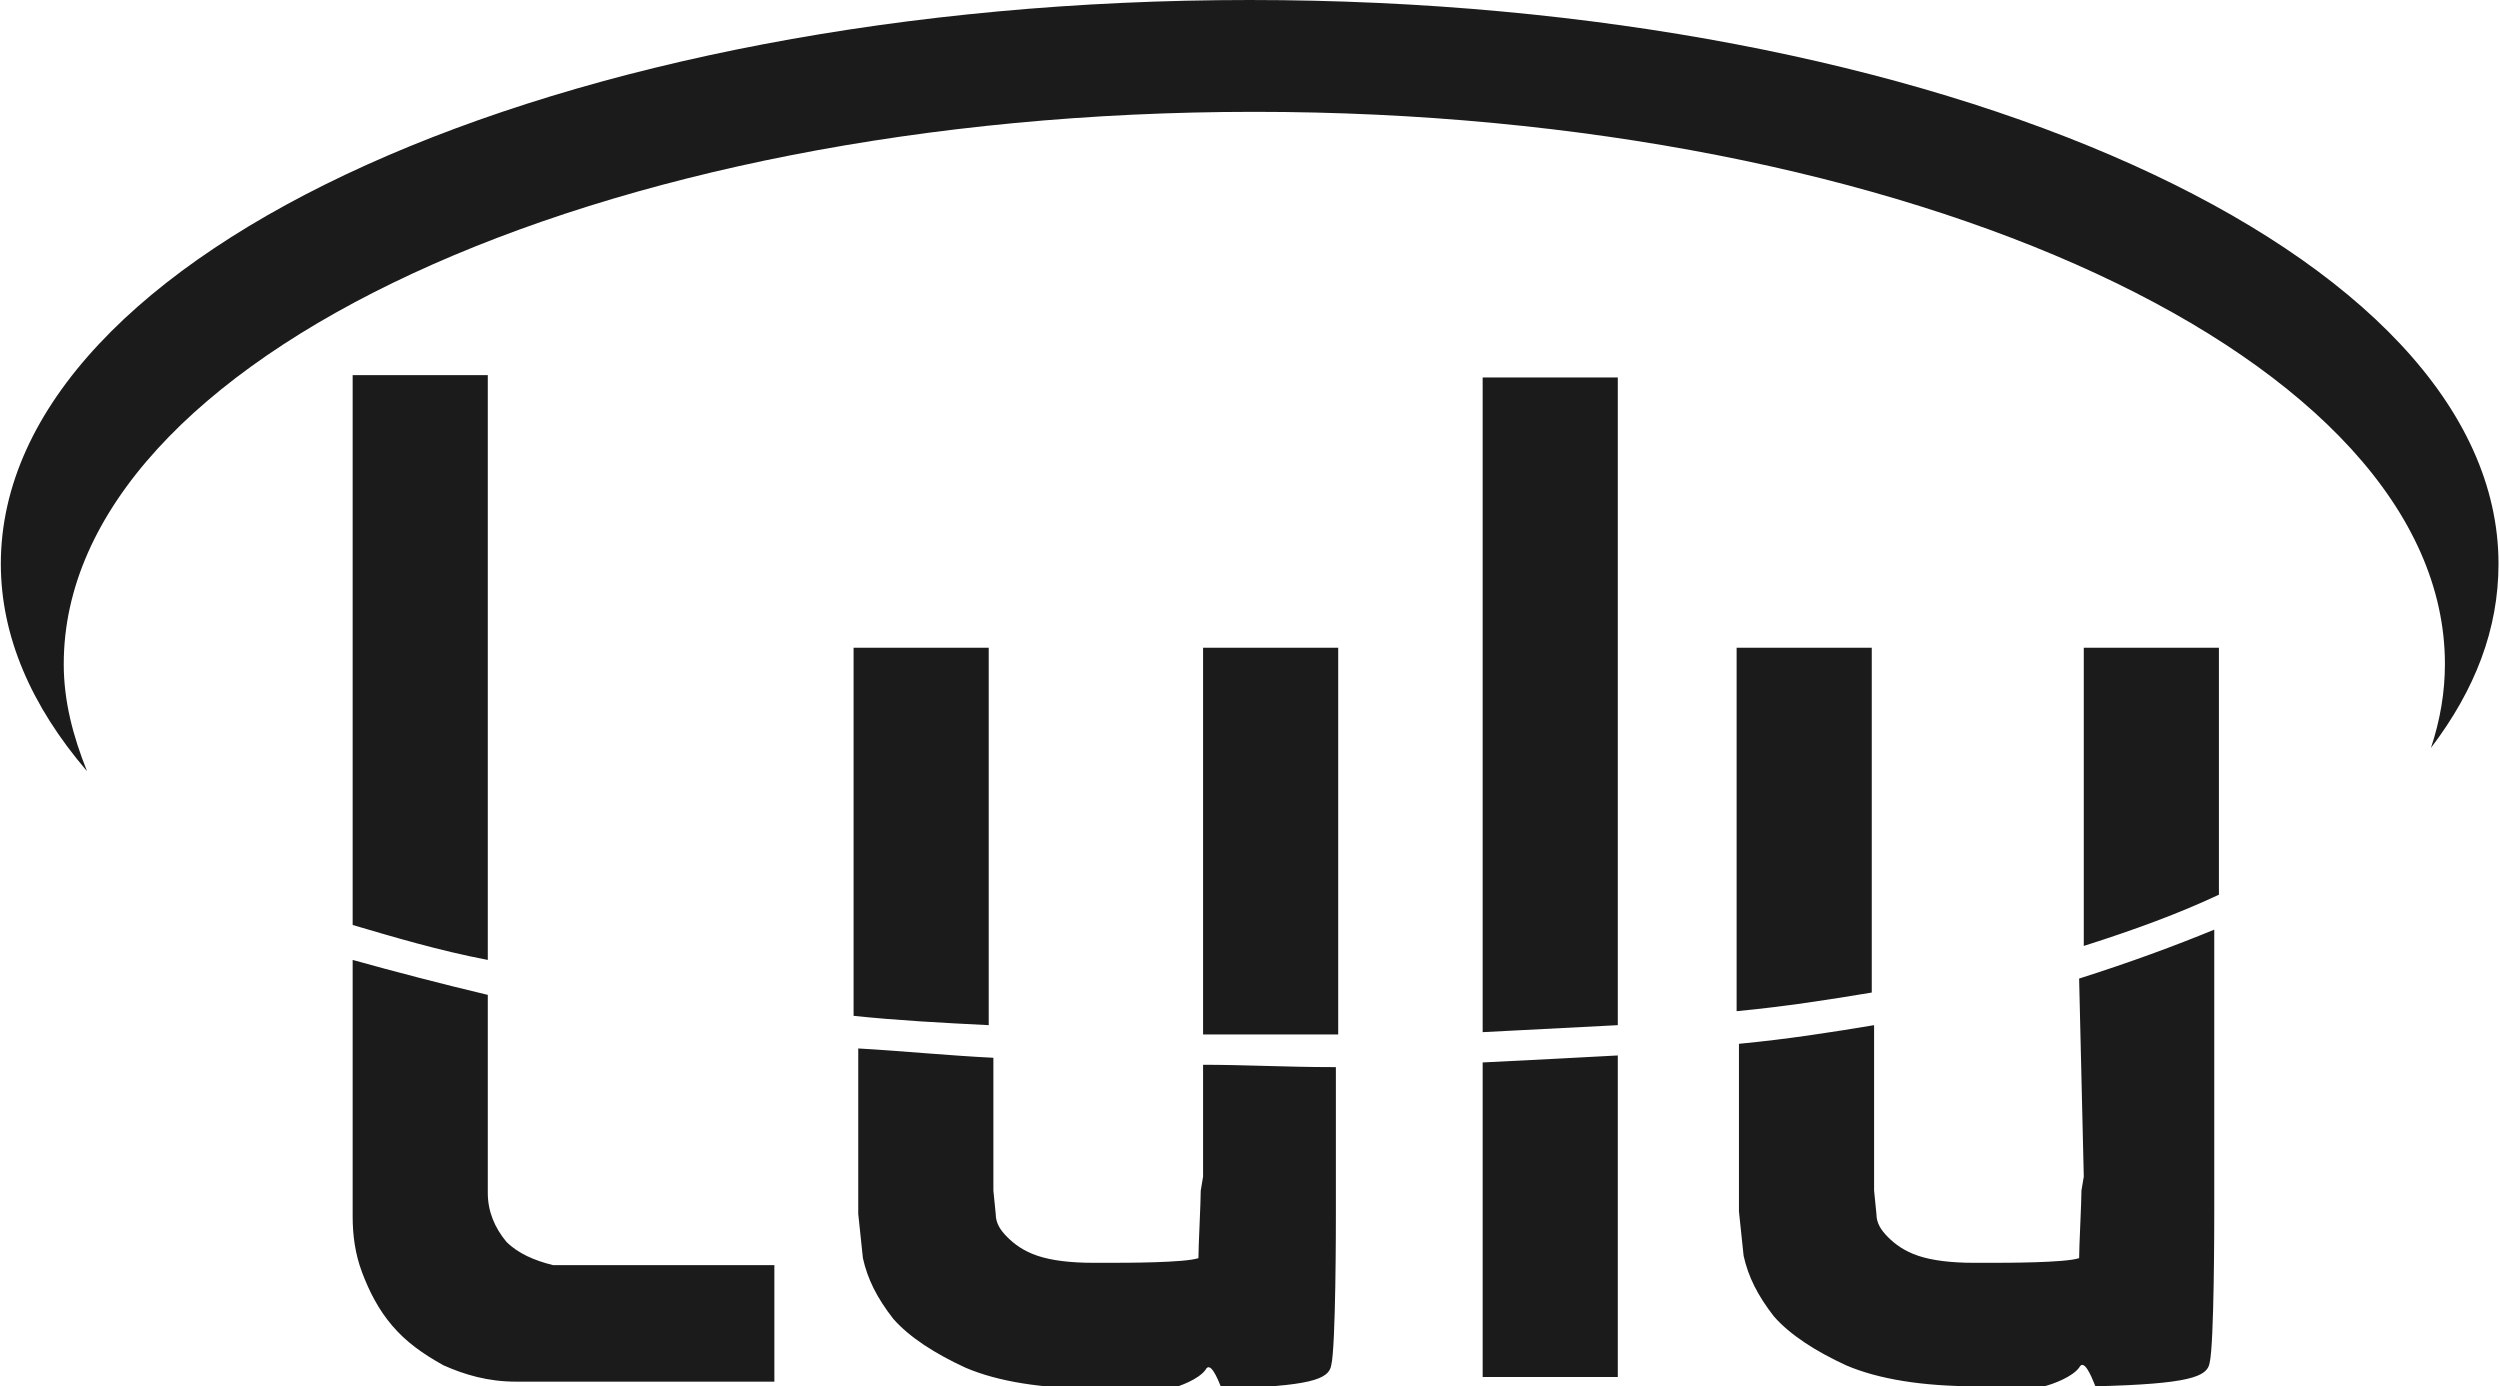 <svg version="1.1" id="Layer_1" xmlns="http://www.w3.org/2000/svg" x="0" y="0" viewBox="0 0 107.3 59.5" xml:space="preserve">
  <path fill="#1b1b1c" class="st0" d="M1010.1 269.7c0-13.1 22.9-23.7 51.1-23.7s51.1 10.6 51.1 23.7c0 1.2-.2 2.4-.6 3.6 1.9-2.5 2.9-5.1 2.9-7.9 0-13.4-24-24.2-53.6-24.2s-53.6 10.8-53.6 24.2c0 3.1 1.3 6.1 3.7 8.9-.6-1.5-1-3-1-4.6" transform="translate(-1007.364 -241.2)"/>
  <path fill="#1b1b1c" class="st0" d="M1028.3 257.3h-5.8v23.6c1.7.5 3.7 1.1 5.8 1.5v-25.1zm.8 37.2c-.5-.6-.8-1.3-.8-2.1v-8.5c-2.1-.5-4-1-5.8-1.5v11c0 .8.1 1.6.4 2.4s.7 1.6 1.3 2.3 1.3 1.2 2.2 1.7c.9.4 1.9.7 3.1.7h11.1v-5h-9.5c-.8-.2-1.5-.5-2-1m29.9-7.6v4.8l-.1.6c0 .5-.1 2.4-.1 2.9-.6.2-3.1.2-3.9.2h-.6c-1 0-1.8-.1-2.4-.3s-1-.5-1.3-.8-.5-.6-.5-1l-.1-1V286.6c-2-.1-4-.3-5.8-.4v7.1l.2 1.9c.2.9.6 1.7 1.3 2.6.7.8 1.8 1.5 3.1 2.1 1.4.6 3.3.9 5.6.9h3.2c.4-.1 1.2-.4 1.5-.8.2-.4.5.3.7.8 3.8-.1 4.6-.4 4.7-1 .2-.8.2-6.1.2-6.5V287h-.2c-1.9 0-3.7-.1-5.5-.1m37.8 4.8l-.1.6c0 .5-.1 2.4-.1 2.9-.6.2-3.1.2-3.9.2h-.6c-1 0-1.8-.1-2.4-.3s-1-.5-1.3-.8-.5-.6-.5-1l-.1-1v-7.1c-1.8.3-3.7.6-5.8.8v7.2l.2 1.9c.2.9.6 1.7 1.3 2.6.7.8 1.8 1.5 3.1 2.1 1.4.6 3.3.9 5.6.9H1095.1c.4-.1 1.2-.4 1.5-.8.2-.4.5.3.7.8 4-.1 4.8-.4 4.9-1 .2-.8.2-6.1.2-6.5v-12.1c-1.7.7-3.6 1.4-5.8 2.1l.2 8.5zm-25.8 8.6h5.8v-13.8c-1.8.1-3.8.2-5.8.3v13.5zm25.8-31.3v12.8c2.2-.7 4.1-1.4 5.8-2.2V269h-5.8zm-9.1 0h-5.8v15.6c2.1-.2 4-.5 5.8-.8V269zm-28.7 16.6h5.8V269h-5.8v16.6zm-9.2-16.6h-5.8v15.8c1.9.2 3.8.3 5.8.4V269zm21.2 16.5c2-.1 3.9-.2 5.8-.3v-27.8h-5.8v28.1z" transform="translate(-1007.364 -241.2)"/>
</svg>
